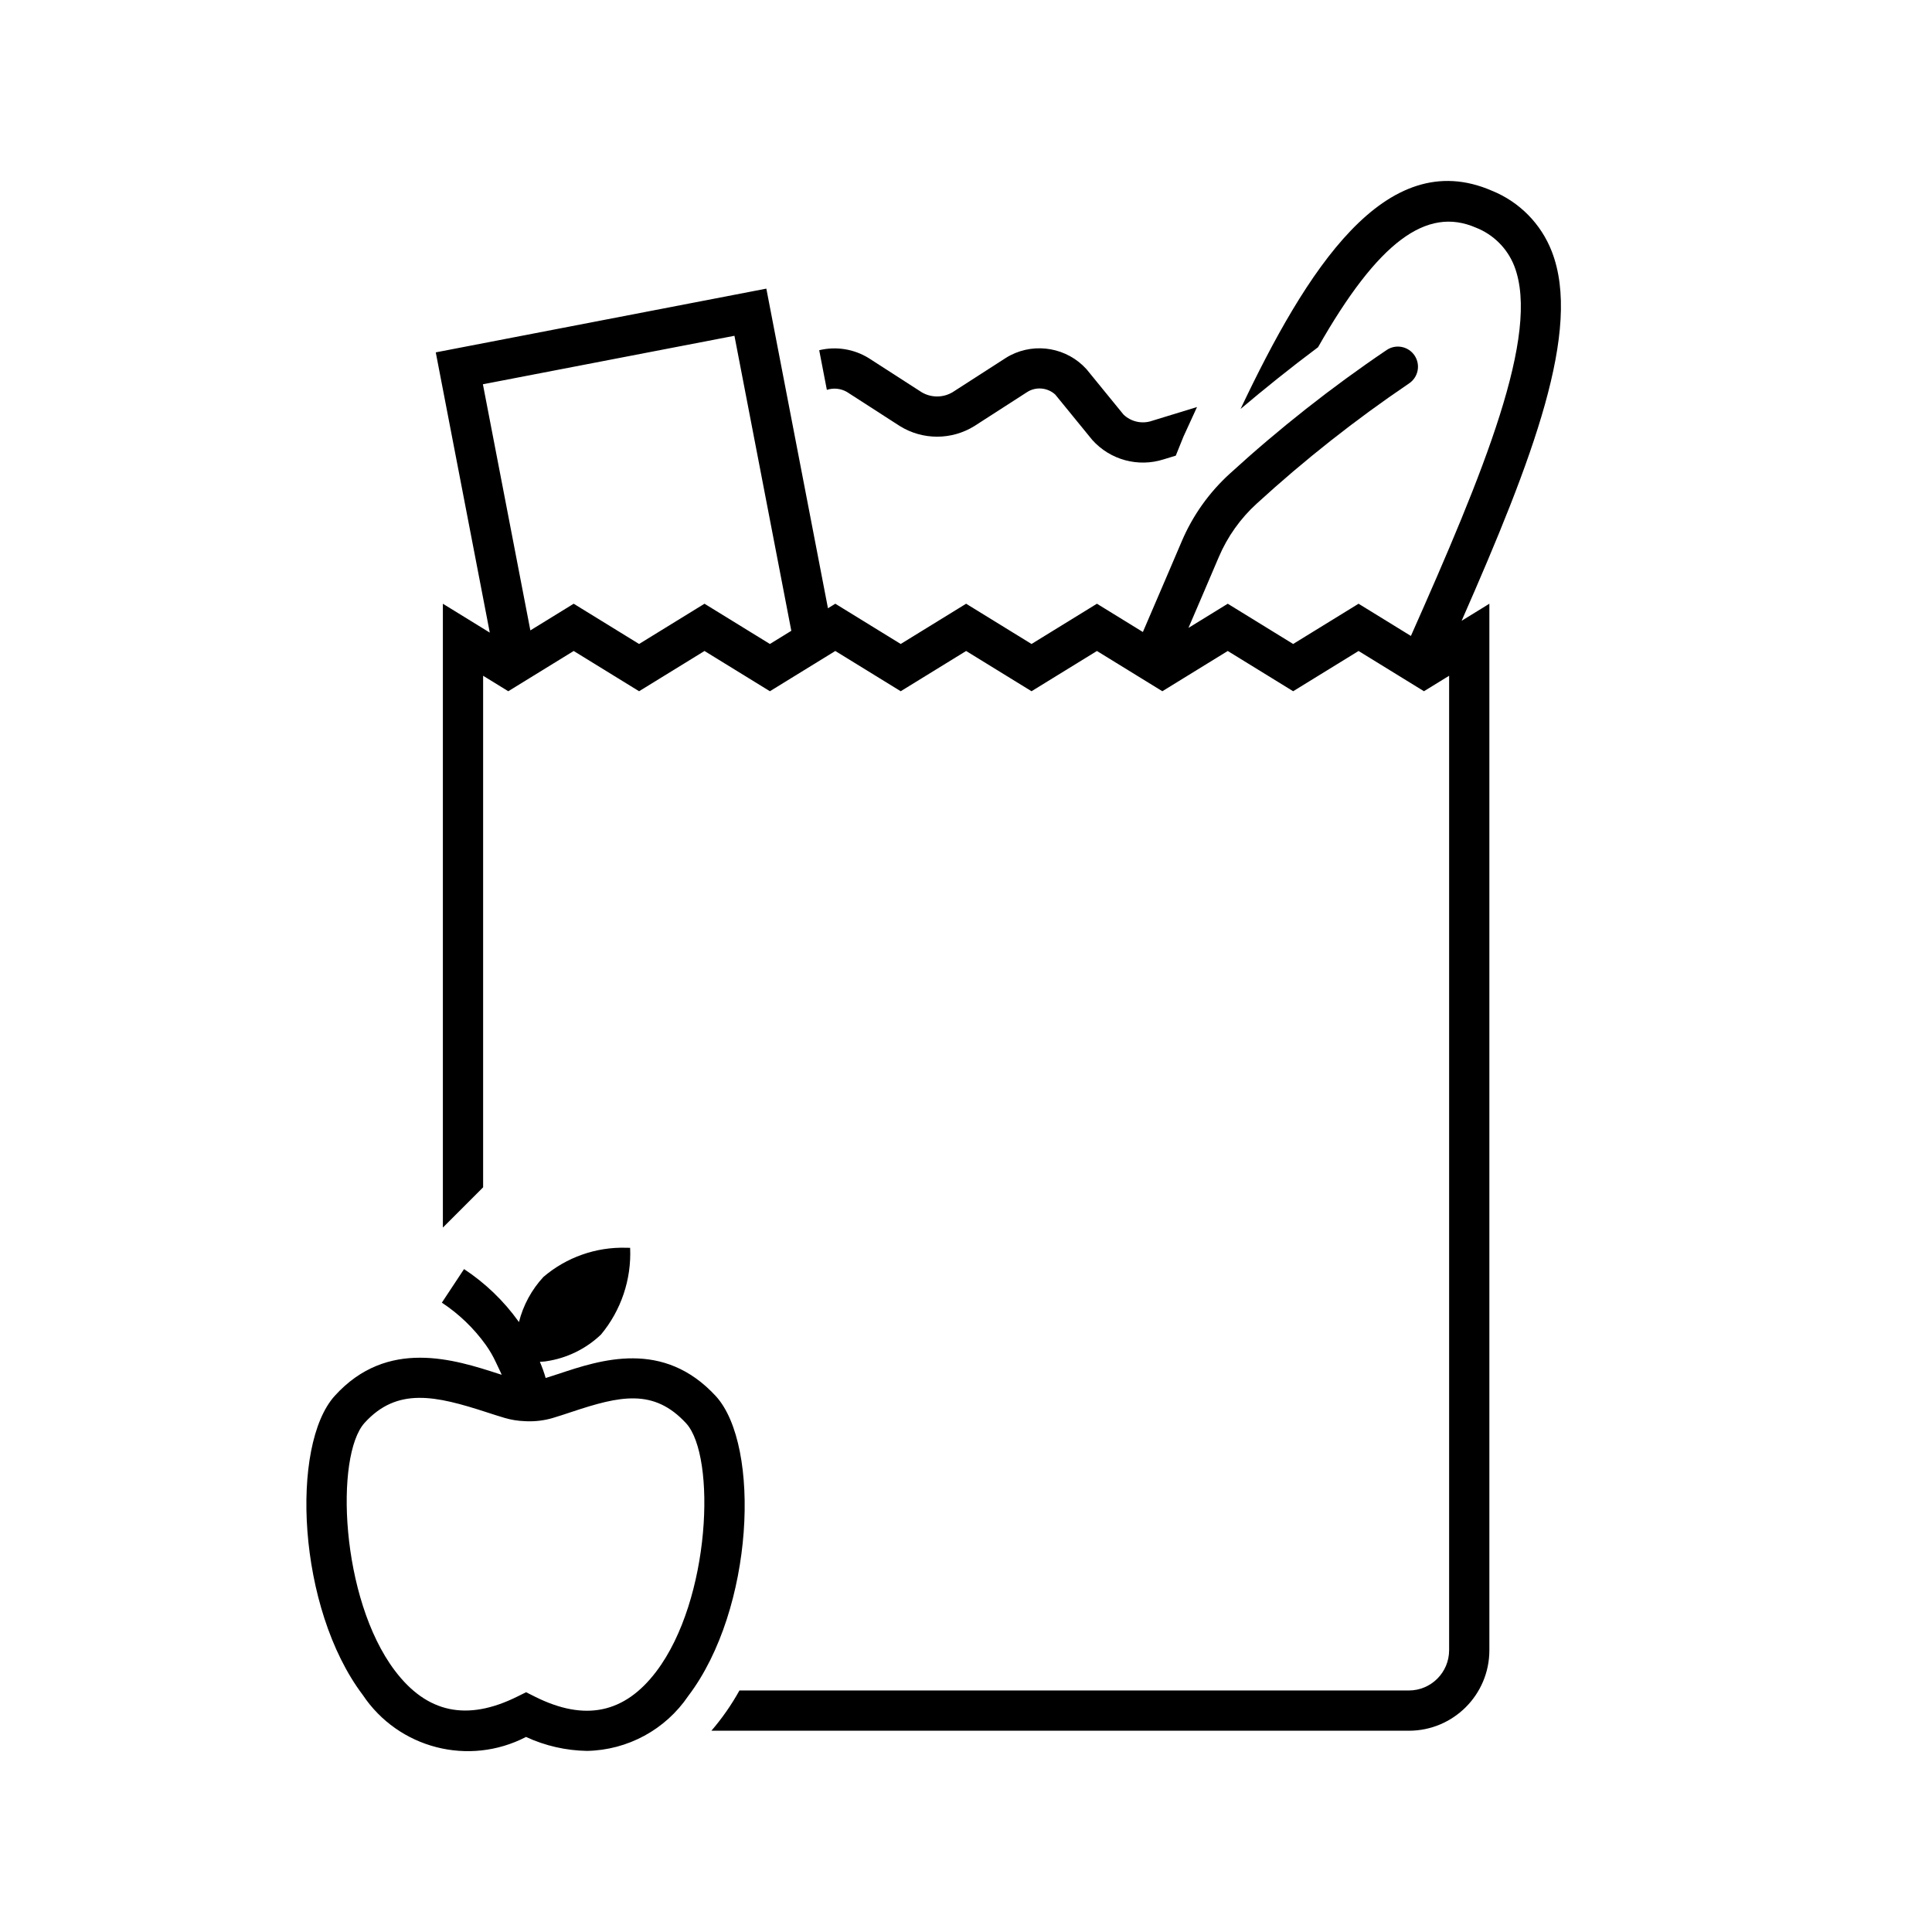<svg width="96" height="96" xmlns="http://www.w3.org/2000/svg" xmlns:xlink="http://www.w3.org/1999/xlink" xml:space="preserve" overflow="hidden"><g><path d="M42.085 19.477 44.716 21.173C45.848 21.874 47.28 21.874 48.413 21.173L51.043 19.479 51.123 19.432C51.554 19.209 52.078 19.279 52.436 19.607L54.275 21.861C55.165 22.855 56.558 23.232 57.828 22.823L58.424 22.641 58.804 21.698C59.027 21.205 59.252 20.714 59.479 20.225L57.242 20.911C56.748 21.08 56.201 20.959 55.825 20.598L53.986 18.343C53.026 17.286 51.478 17.004 50.208 17.653 50.123 17.697 50.04 17.745 49.961 17.796L47.329 19.491C46.857 19.77 46.271 19.77 45.799 19.491L43.168 17.796C42.433 17.341 41.546 17.199 40.706 17.402L41.086 19.372C41.419 19.263 41.782 19.302 42.085 19.477Z"/><path d="M77.109 12.499C76.577 11.124 75.501 10.031 74.134 9.478 68.832 7.172 64.905 13.442 61.643 20.321 62.794 19.349 64.094 18.299 65.493 17.253 68.478 12.002 70.886 10.248 73.334 11.31 74.21 11.653 74.903 12.346 75.245 13.222 76.558 16.61 73.708 23.491 70.107 31.6L67.506 29.999 64.256 31.999 61.006 29.999 59.054 31.2C59.284 30.663 59.52 30.117 59.744 29.592L60.56 27.682C60.992 26.665 61.64 25.755 62.458 25.013 64.827 22.846 67.351 20.855 70.01 19.056 70.471 18.751 70.597 18.131 70.293 17.67 69.989 17.21 69.368 17.083 68.908 17.388 66.164 19.243 63.559 21.296 61.115 23.53 60.084 24.465 59.267 25.613 58.722 26.894L57.904 28.807C57.543 29.653 57.166 30.53 56.789 31.404L54.506 29.999 51.256 31.999 48.006 29.999 44.756 31.999 41.506 29.999 41.141 30.224 38.079 14.342 21.653 17.509 24.337 31.434 22.006 29.999 22.006 60.997 24.006 58.997 24.006 33.578 24.208 33.702 25.256 34.347 26.304 33.702 28.506 32.347 30.708 33.702 31.756 34.347 32.804 33.702 35.006 32.347 37.208 33.702 38.256 34.347 39.304 33.702 41.506 32.347 43.708 33.702 44.756 34.347 45.804 33.702 48.006 32.347 50.208 33.702 51.256 34.347 52.304 33.702 54.506 32.347 56.708 33.702 57.756 34.347 58.804 33.702 61.006 32.347 63.208 33.702 64.256 34.347 65.304 33.702 67.506 32.347 69.708 33.702 70.756 34.347 71.804 33.702 72.006 33.578 72.006 81.999C72.005 83.103 71.11 83.998 70.006 83.999L36.743 83.999C36.348 84.711 35.881 85.381 35.349 85.999L70.006 85.999C72.215 85.999 74.006 84.208 74.006 81.999L74.006 29.999 72.627 30.847C76.177 22.773 78.615 16.383 77.109 12.499ZM38.256 31.999 35.006 29.999 31.756 31.999 28.506 29.999 26.353 31.324 23.995 19.094 36.494 16.685 39.32 31.344Z"/><path d="M35.577 69.381C32.962 66.533 29.838 67.573 27.769 68.262 27.543 68.337 27.328 68.405 27.114 68.472 27.035 68.198 26.938 67.93 26.826 67.668 26.929 67.658 27.034 67.66 27.137 67.641 28.162 67.491 29.115 67.027 29.864 66.312 30.865 65.106 31.381 63.57 31.311 62.004 31.311 62.004 31.239 62 31.113 62 29.611 61.957 28.146 62.474 27.003 63.45 26.415 64.085 25.997 64.857 25.786 65.695 25.779 65.685 25.773 65.673 25.765 65.663 25.03 64.637 24.112 63.755 23.058 63.06L21.956 64.728C22.806 65.289 23.547 66.002 24.141 66.83 24.334 67.101 24.501 67.39 24.64 67.691L24.879 68.195C24.898 68.237 24.91 68.272 24.929 68.312 24.885 68.298 24.846 68.287 24.802 68.272 22.593 67.556 19.254 66.472 16.636 69.356 14.418 71.803 14.763 79.902 18.025 84.22 19.801 86.882 23.296 87.782 26.137 86.308 27.088 86.748 28.121 86.984 29.169 87.001 31.191 86.963 33.068 85.943 34.201 84.269 37.472 79.957 37.81 71.845 35.577 69.381ZM32.607 83.06C31.031 85.138 29.061 85.547 26.586 84.309L26.141 84.086 25.695 84.307C23.199 85.542 21.212 85.119 19.621 83.014 16.913 79.431 16.638 72.331 18.117 70.7 19.742 68.911 21.657 69.354 24.184 70.175 24.5 70.277 24.803 70.376 25.088 70.459 25.411 70.553 25.745 70.606 26.082 70.617L26.194 70.622C26.614 70.635 27.033 70.583 27.437 70.468 27.745 70.377 28.067 70.27 28.401 70.159 30.795 69.361 32.485 68.972 34.099 70.729 35.587 72.371 35.322 79.482 32.607 83.06Z"/></g></svg>